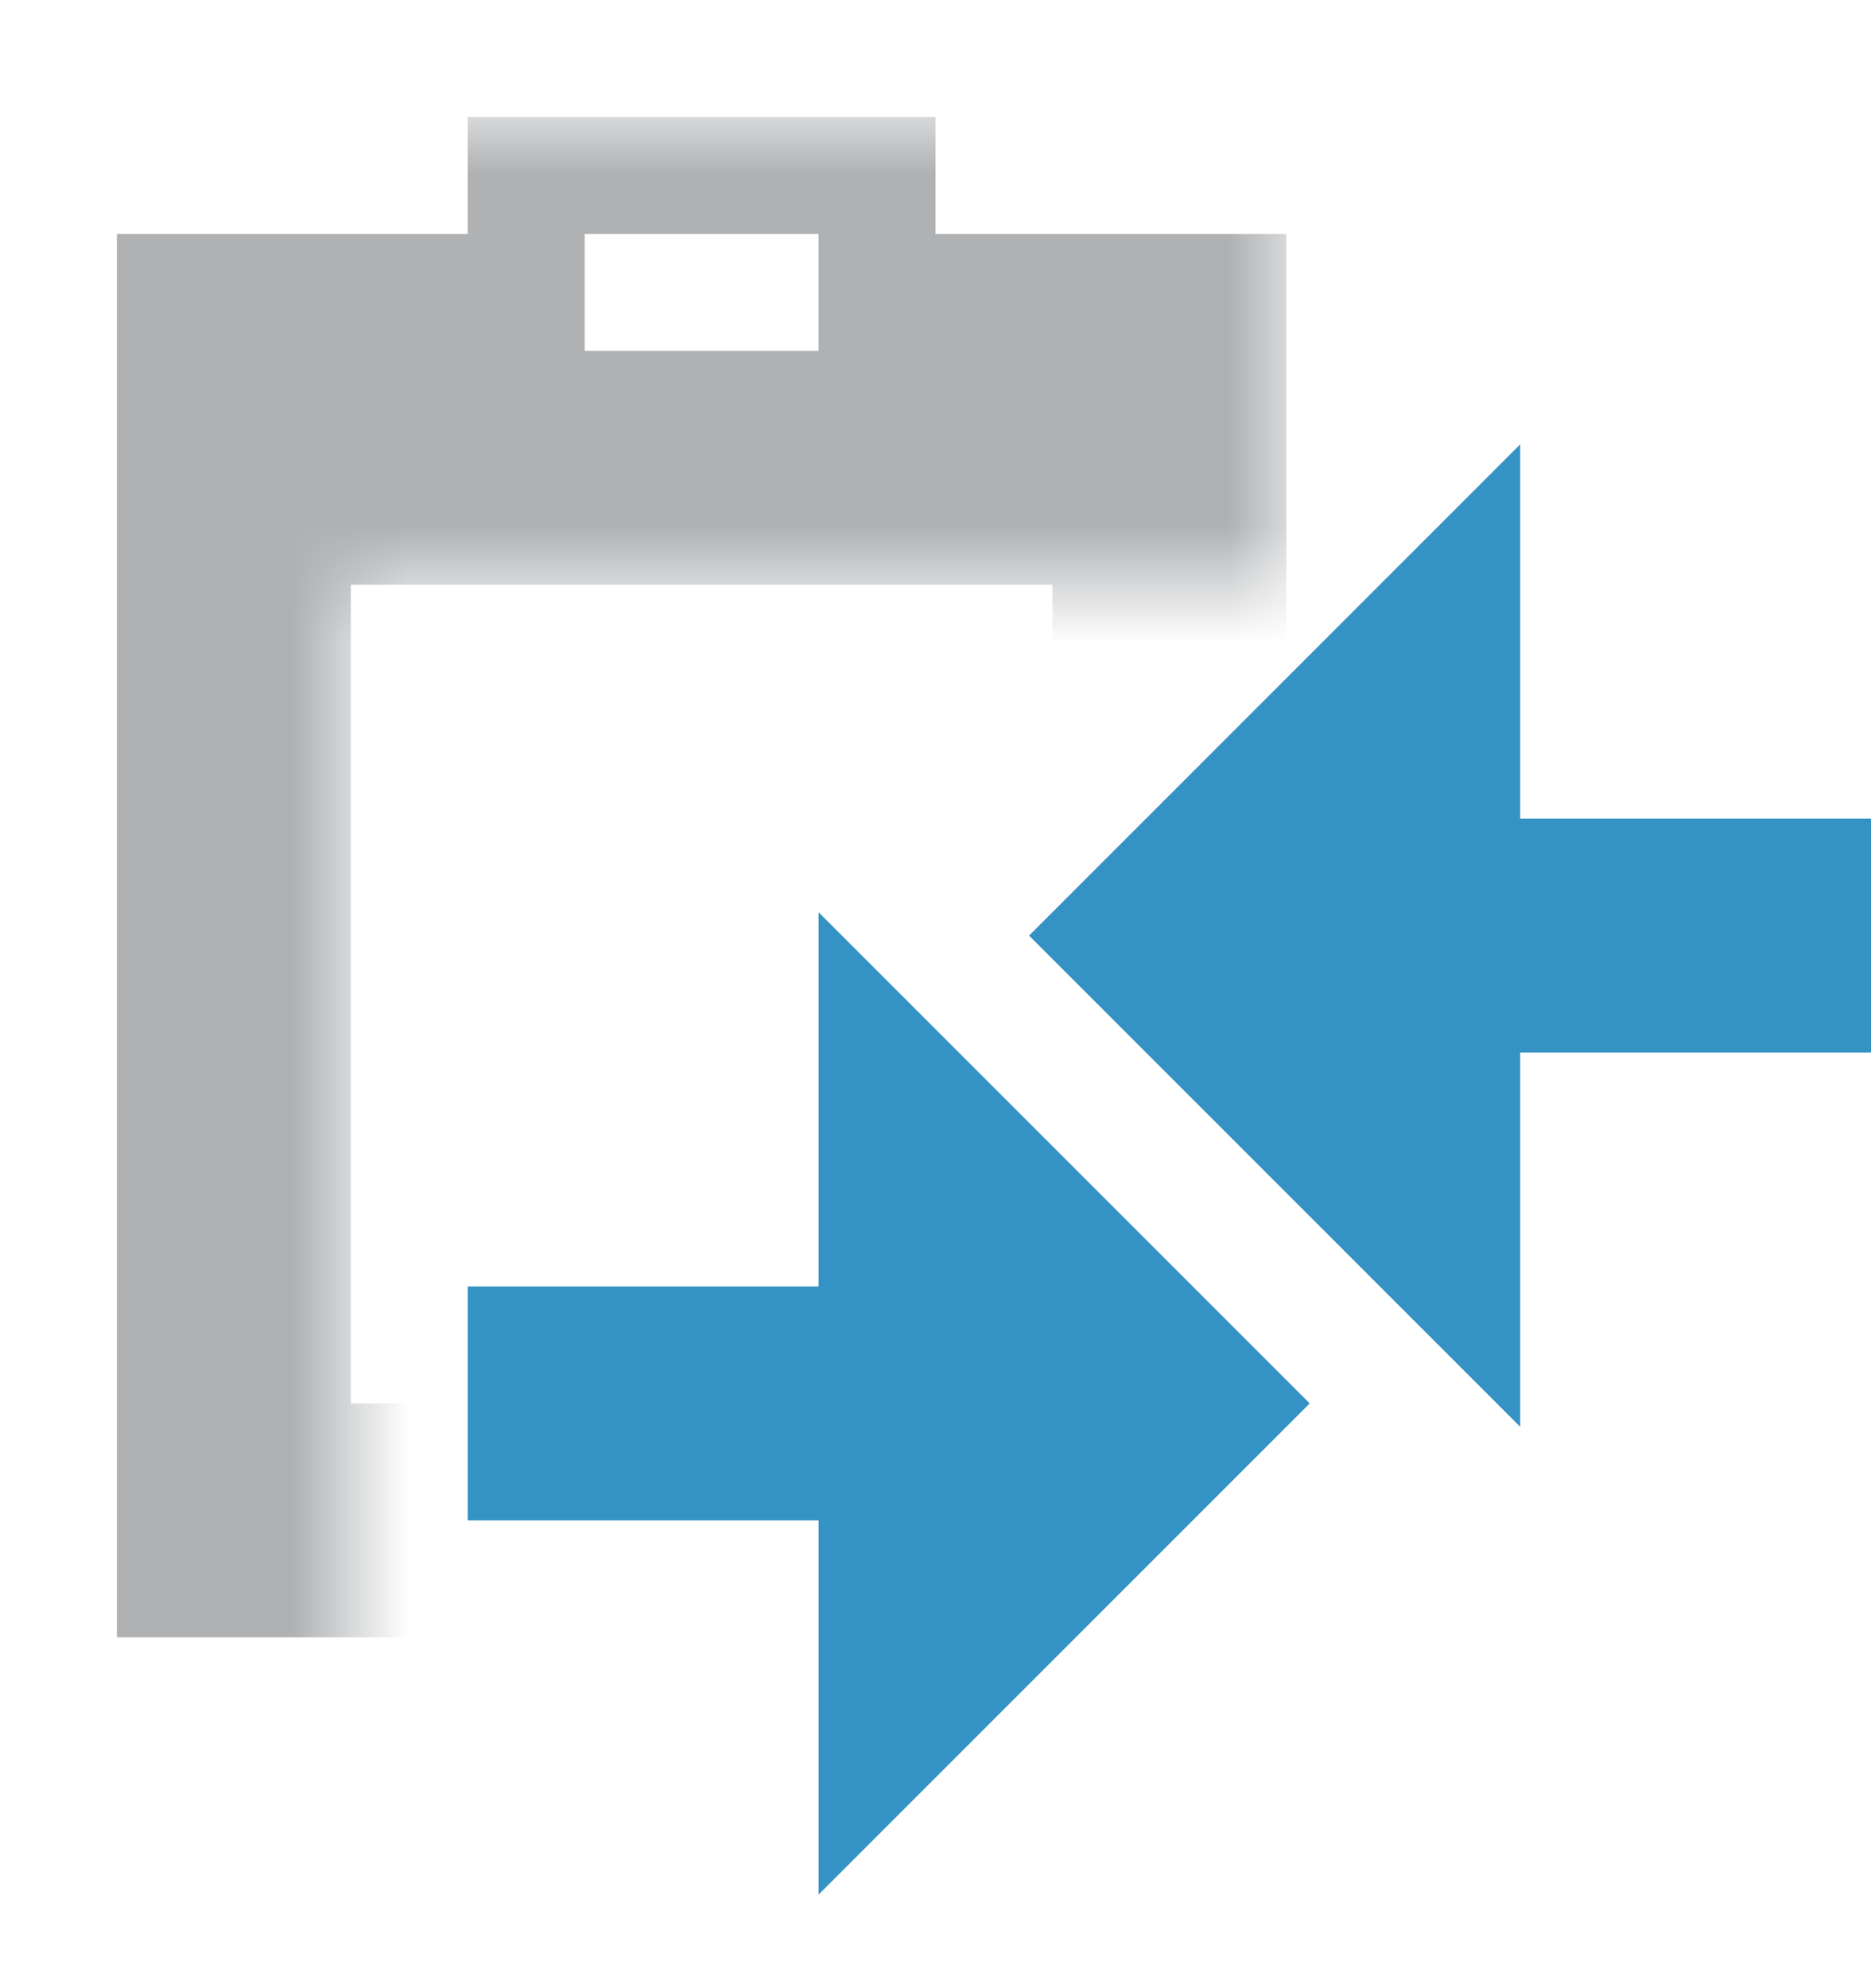 <!-- Copyright 2000-2021 JetBrains s.r.o. Use of this source code is governed by the Apache 2.0 license that can be found in the LICENSE file. -->
<svg width="16" height="17" viewBox="0 0 16 17" fill="none" xmlns="http://www.w3.org/2000/svg">
<g id="diffWithClipboard_dark">
<g id="actions/menu-paste">
<mask id="mask0" maskUnits="userSpaceOnUse" x="0" y="1" width="11" height="15">
<path id="Mask" fill-rule="evenodd" clip-rule="evenodd" d="M0 1H11V5H3V16H0V1Z" fill="white"/>
</mask>
<g mask="url(#mask0)">
<g id="actions/menu-paste_2">
<g id="paste_dark">
<path id="Shape" fill-rule="evenodd" clip-rule="evenodd" d="M4 2V1H8V2H11V14H1V2H4ZM5 2V3H7V2H5ZM3 5V12H9V5H3Z" fill="#AFB1B3"/>
</g>
</g>
</g>
</g>
<g id="Group">
<path id="Combined Shape" fill-rule="evenodd" clip-rule="evenodd" d="M16 9V7H13V3.8L8.8 8L13 12.2V9H16Z" fill="#3592C4"/>
<path id="Combined Shape_2" fill-rule="evenodd" clip-rule="evenodd" d="M4 13L4 11H7V7.8L11.2 12L7 16.2V13H4Z" fill="#3592C4"/>
</g>
</g>
</svg>
